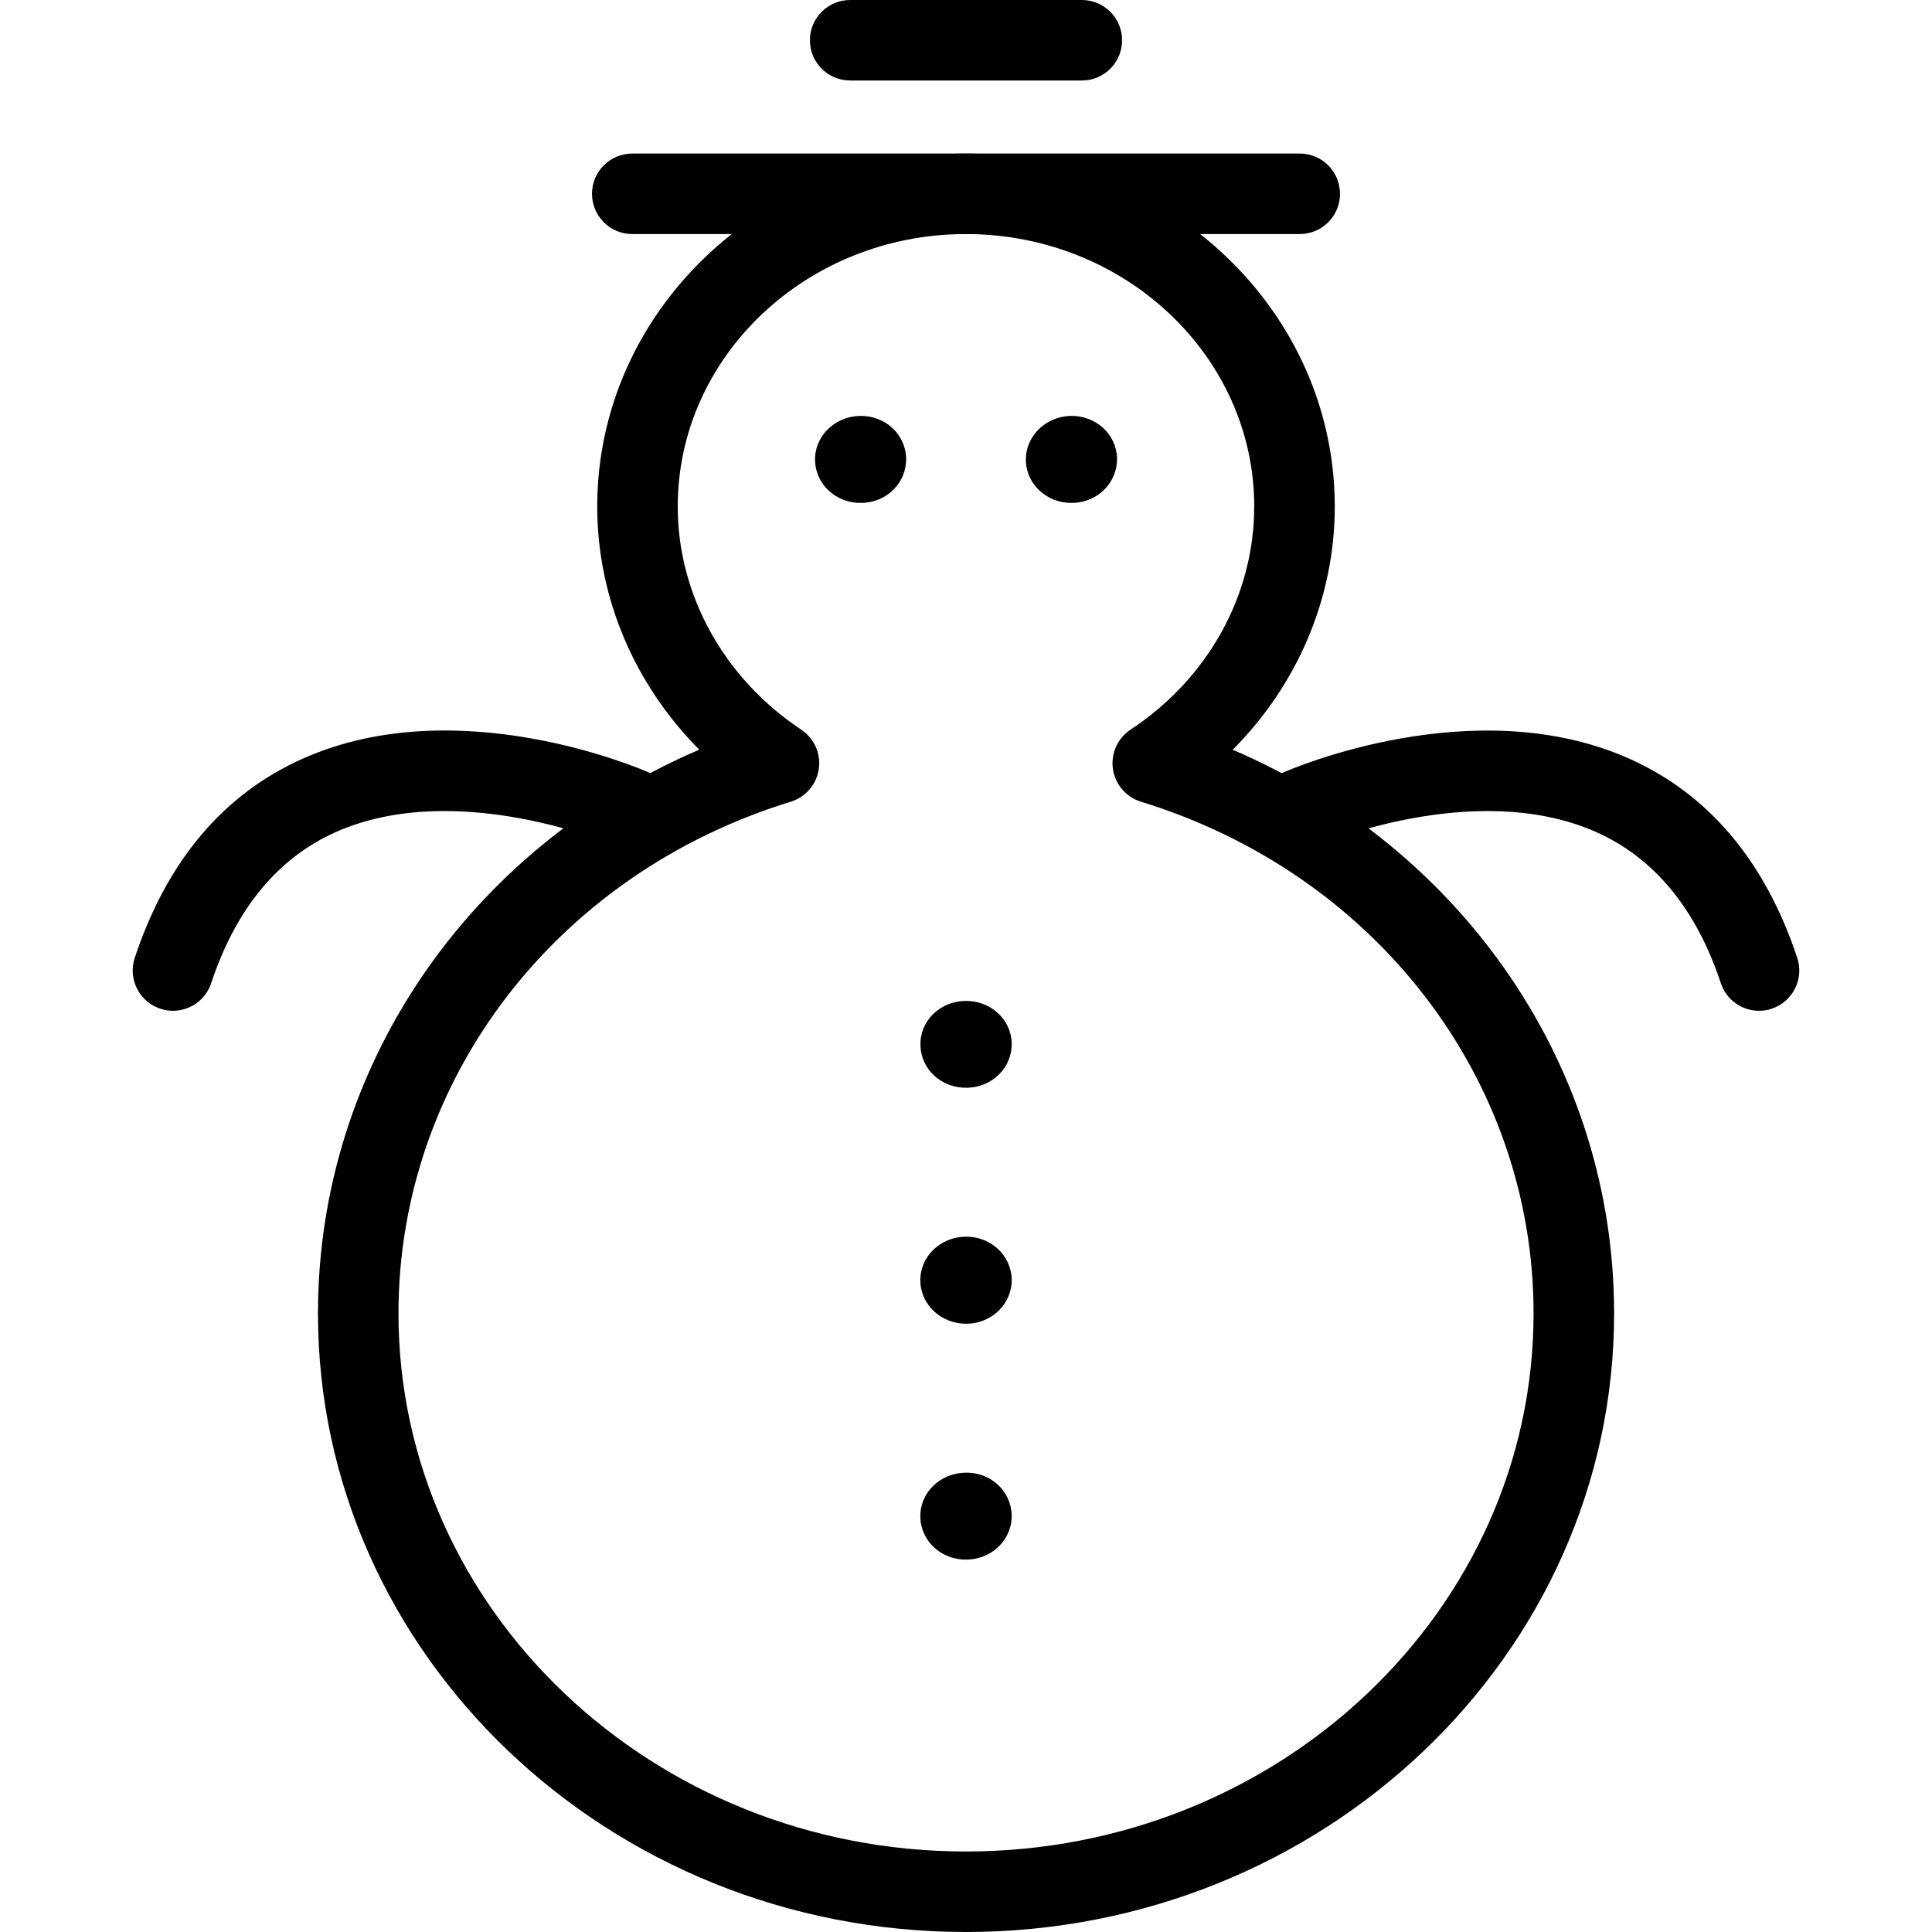 <?xml version="1.0" encoding="utf-8"?>
<!-- Generator: Adobe Illustrator 16.0.0, SVG Export Plug-In . SVG Version: 6.00 Build 0)  -->
<!DOCTYPE svg PUBLIC "-//W3C//DTD SVG 1.1//EN" "http://www.w3.org/Graphics/SVG/1.1/DTD/svg11.dtd">
<svg version="1.1" id="Layer_1" xmlns="http://www.w3.org/2000/svg" xmlns:xlink="http://www.w3.org/1999/xlink" x="0px" y="0px"
	 width="48px" height="48px" viewBox="0 0 48 48" enable-background="new 0 0 48 48" xml:space="preserve">
<g>
	<g>
		<path d="M22.513,11.386c0.012,0.598-0.47,1.096-1.101,1.108c-0.63,0.019-1.15-0.454-1.162-1.056
			c-0.016-0.594,0.482-1.09,1.113-1.105C21.994,10.321,22.498,10.791,22.513,11.386z"/>
		<path d="M27.753,11.386c0.009,0.598-0.474,1.096-1.104,1.108c-0.627,0.019-1.149-0.454-1.162-1.056
			c-0.012-0.594,0.486-1.09,1.113-1.105C27.229,10.321,27.738,10.791,27.753,11.386z"/>
	</g>
	<path d="M25.135,25.918c0.014,0.602-0.482,1.096-1.104,1.107c-0.636,0.015-1.153-0.455-1.162-1.057
		c-0.019-0.599,0.479-1.087,1.107-1.1C24.605,24.852,25.122,25.323,25.135,25.918z"/>
	<path d="M25.135,31.783c0.014,0.596-0.482,1.092-1.104,1.105c-0.633,0.012-1.153-0.457-1.165-1.059
		c-0.016-0.596,0.482-1.09,1.113-1.104C24.605,30.71,25.122,31.184,25.135,31.783z"/>
	<path d="M25.135,37.643c0.014,0.596-0.482,1.092-1.106,1.105c-0.634,0.016-1.15-0.454-1.163-1.055
		c-0.016-0.601,0.482-1.09,1.113-1.105C24.604,36.57,25.119,37.038,25.135,37.643z"/>
	<path d="M23.997,48C15.121,48,7.9,41.106,7.9,32.634c0-6.116,3.74-11.55,9.473-14.009c-1.61-1.62-2.535-3.777-2.535-6.041
		c0-4.835,4.109-8.769,9.159-8.769c5.054,0,9.165,3.934,9.165,8.769c0,2.271-0.925,4.428-2.536,6.043
		c5.736,2.462,9.478,7.895,9.476,14.007C40.102,41.106,32.877,48,23.997,48z M23.997,5.815c-3.948,0-7.159,3.037-7.159,6.769
		c0,2.194,1.147,4.267,3.069,5.545c0.322,0.214,0.492,0.594,0.436,0.977s-0.327,0.698-0.696,0.812
		C13.817,21.709,9.9,26.819,9.9,32.634C9.9,40.004,16.224,46,23.997,46c7.777,0,14.104-5.996,14.104-13.366
		c0.002-5.812-3.918-10.921-9.755-12.716c-0.37-0.114-0.641-0.431-0.696-0.814c-0.055-0.383,0.116-0.764,0.439-0.977
		c1.924-1.268,3.072-3.34,3.072-5.543C31.162,8.852,27.948,5.815,23.997,5.815z"/>
	<path d="M32.292,5.815H15.708c-0.552,0-1-0.448-1-1s0.448-1,1-1h16.584c0.553,0,1,0.448,1,1S32.845,5.815,32.292,5.815z"/>
	<path d="M26.878,2h-5.756c-0.552,0-1-0.448-1-1s0.448-1,1-1h5.756c0.553,0,1,0.448,1,1S27.431,2,26.878,2z"/>
	<g>
		<path d="M4.297,25.113c-0.104,0-0.21-0.017-0.315-0.052c-0.524-0.174-0.808-0.739-0.634-1.264c0.799-2.41,2.208-4.077,4.189-4.955
			c3.838-1.705,8.383,0.262,8.575,0.347c0.504,0.223,0.733,0.812,0.511,1.317s-0.81,0.734-1.317,0.514
			c-0.039-0.017-3.944-1.694-6.966-0.346c-1.439,0.642-2.48,1.904-3.094,3.753C5.107,24.848,4.716,25.113,4.297,25.113z"/>
		<path d="M43.703,25.113c-0.419,0-0.81-0.266-0.949-0.686c-0.614-1.85-1.655-3.112-3.096-3.754
			c-3.021-1.345-6.926,0.33-6.964,0.347c-0.507,0.221-1.095-0.009-1.317-0.514c-0.222-0.505,0.007-1.094,0.512-1.317
			c0.192-0.084,4.731-2.048,8.572-0.348c1.98,0.878,3.391,2.546,4.191,4.956c0.174,0.524-0.11,1.09-0.634,1.264
			C43.914,25.097,43.808,25.113,43.703,25.113z"/>
	</g>
</g>
</svg>
